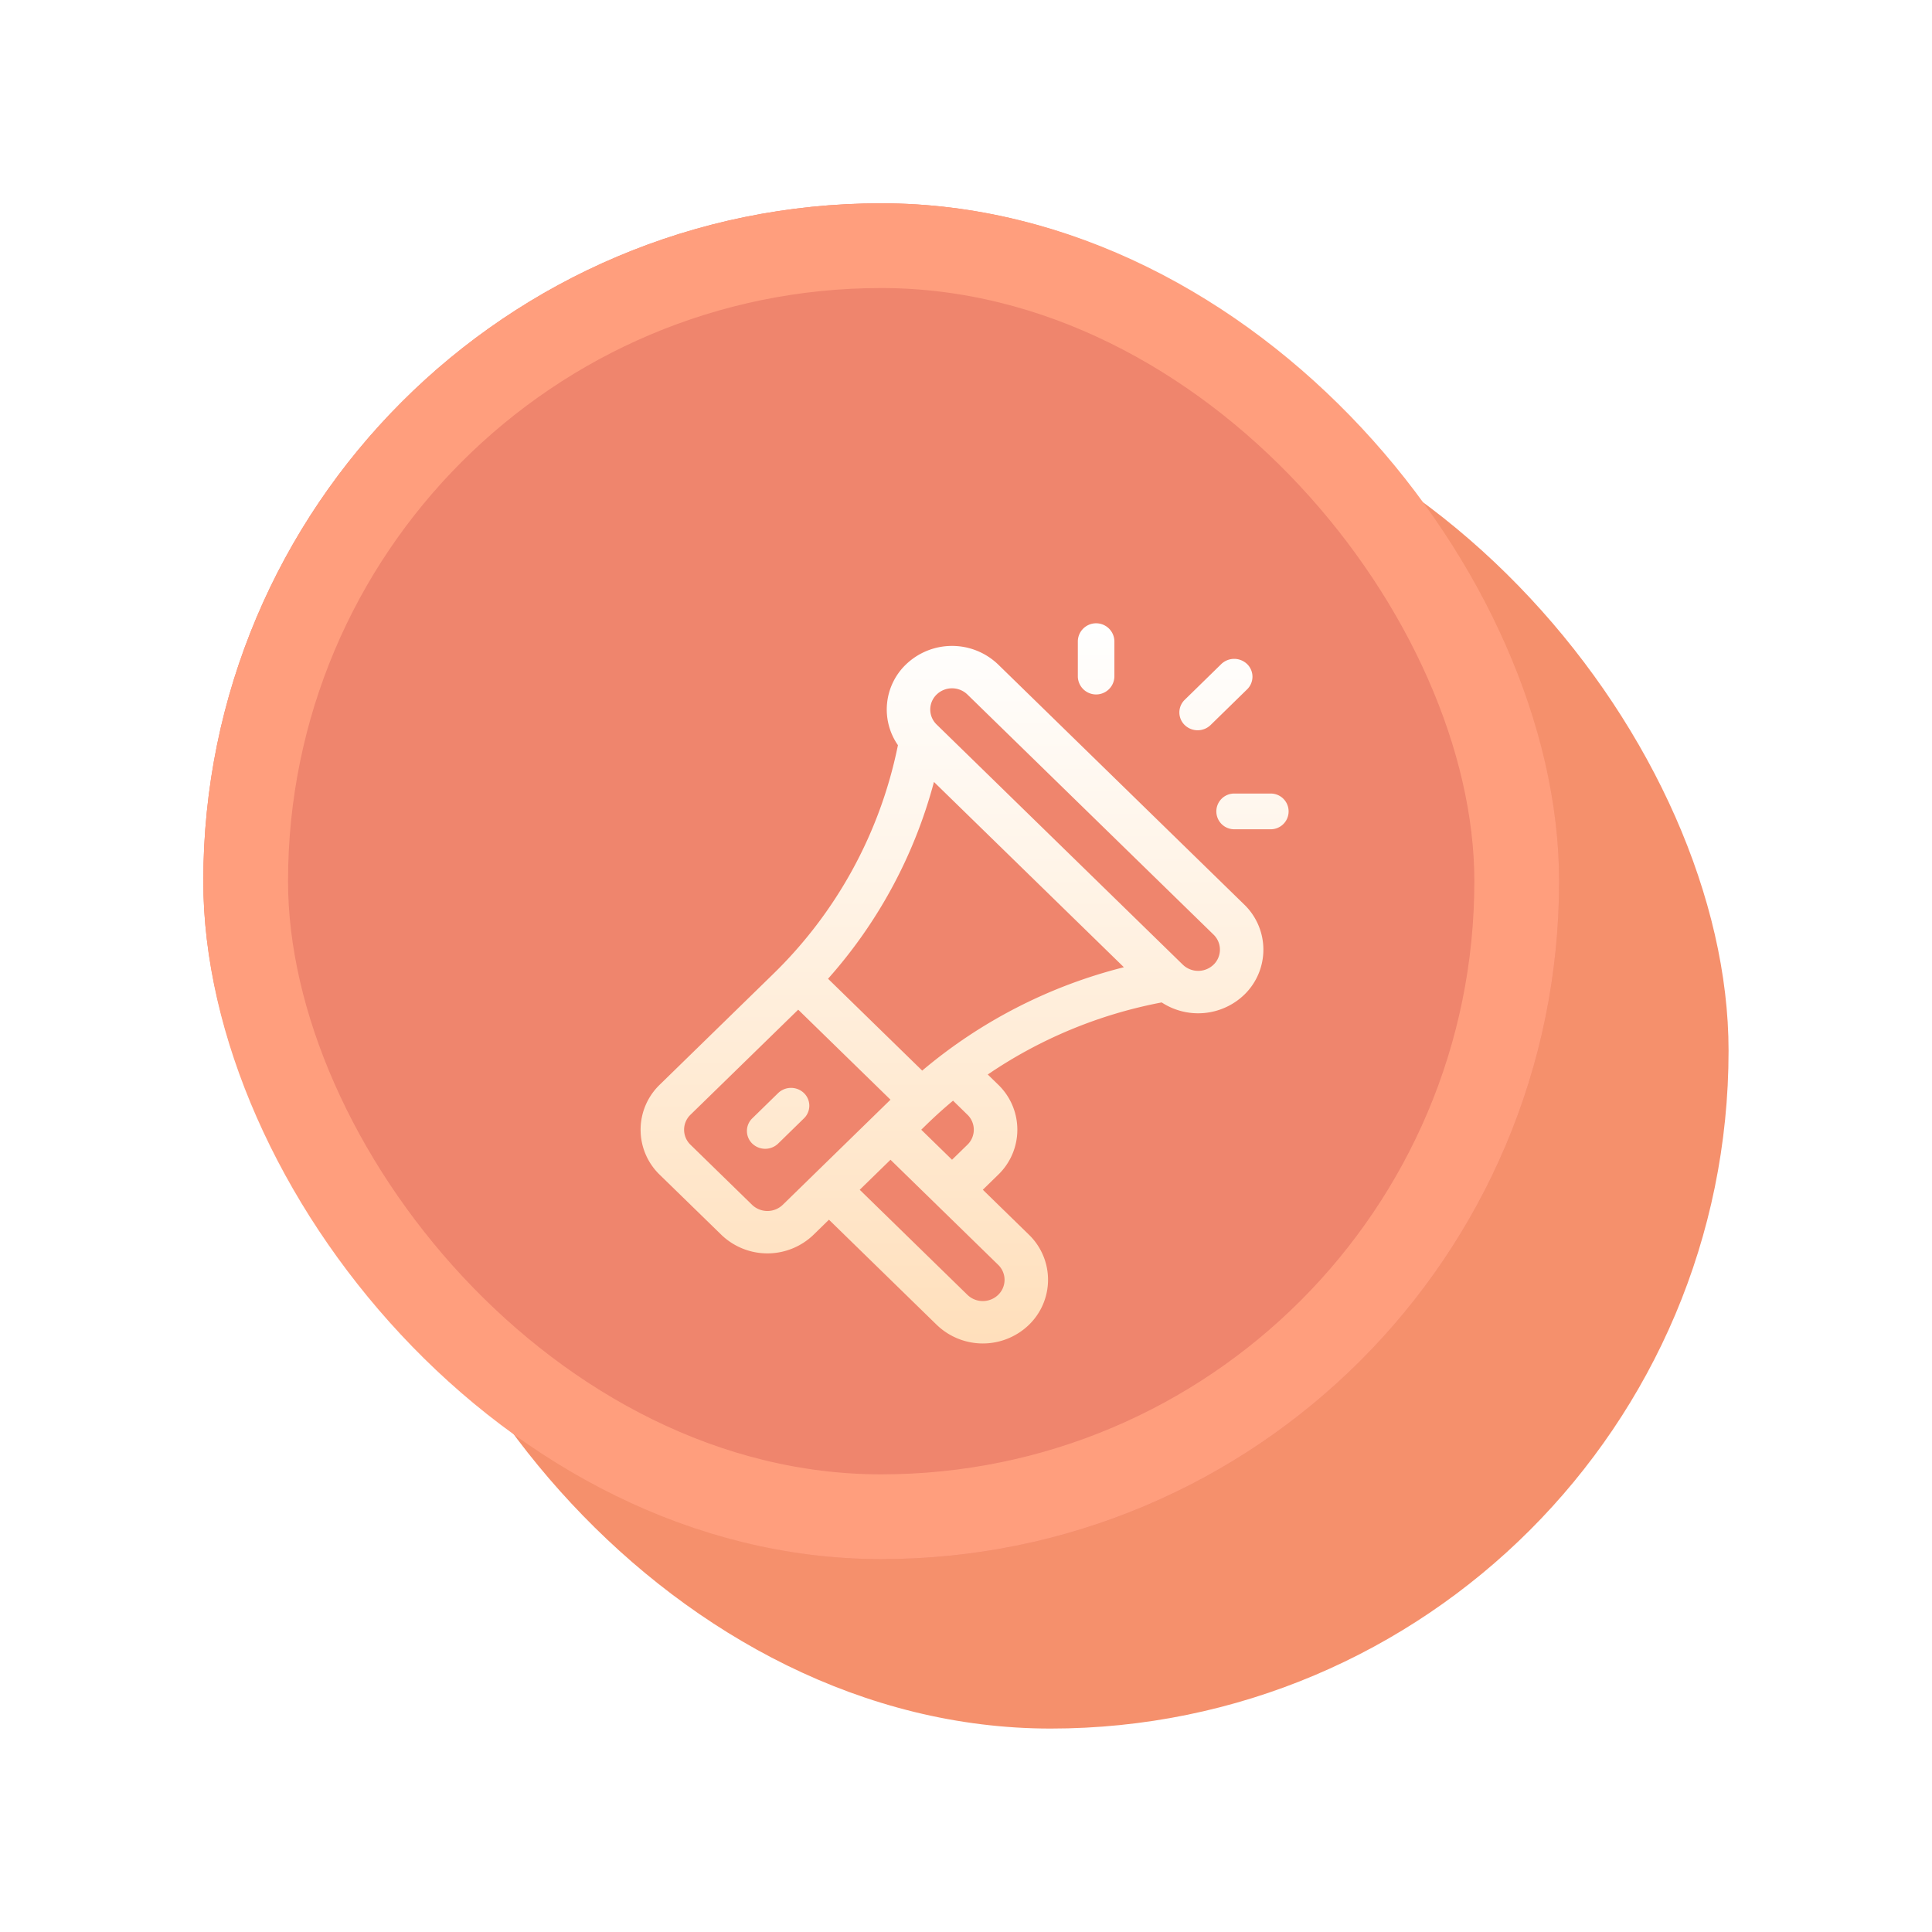 <svg xmlns="http://www.w3.org/2000/svg" xmlns:xlink="http://www.w3.org/1999/xlink" width="114" height="114" viewBox="0 0 114 114">
  <defs>
    <filter id="Rectangle_112" x="10" y="10" width="104" height="104" filterUnits="userSpaceOnUse">
      <feOffset dx="5" dy="5" input="SourceAlpha"/>
      <feGaussianBlur stdDeviation="4" result="blur"/>
      <feFlood flood-color="#cc4332"/>
      <feComposite operator="in" in2="blur"/>
      <feComposite in="SourceGraphic"/>
    </filter>
    <filter id="Rectangle_113" x="0" y="0" width="104" height="104" filterUnits="userSpaceOnUse">
      <feOffset dx="-5" dy="-5" input="SourceAlpha"/>
      <feGaussianBlur stdDeviation="4" result="blur-2"/>
      <feFlood flood-color="#f87b5c"/>
      <feComposite operator="in" in2="blur-2"/>
      <feComposite in="SourceGraphic"/>
    </filter>
    <linearGradient id="linear-gradient" x1="0.5" x2="0.5" y2="1" gradientUnits="objectBoundingBox">
      <stop offset="0" stop-color="#fff"/>
      <stop offset="1" stop-color="#ffdfbb"/>
    </linearGradient>
  </defs>
  <g id="Group_301" data-name="Group 301" transform="translate(-58 -2788)">
    <g id="Group_226" data-name="Group 226" transform="translate(-311.954 234.046)" opacity="0.8">
      <g transform="matrix(1, 0, 0, 1, 369.95, 2553.95)" filter="url(#Rectangle_112)">
        <rect id="Rectangle_112-2" data-name="Rectangle 112" width="80" height="80" rx="40" transform="translate(17 17)" fill="#f27447"/>
      </g>
      <g transform="matrix(1, 0, 0, 1, 369.95, 2553.95)" filter="url(#Rectangle_113)">
        <g id="Rectangle_113-2" data-name="Rectangle 113" transform="translate(17 17)" fill="#eb6649" stroke="#ff865d" stroke-width="5">
          <rect width="80" height="80" rx="40" stroke="none"/>
          <rect x="2.5" y="2.5" width="75" height="75" rx="37.5" fill="none"/>
        </g>
      </g>
    </g>
    <path id="Union_27" data-name="Union 27" d="M17.469,41.4l-6.355-6.2-.907.886a3.918,3.918,0,0,1-5.447,0L1.129,32.548a3.691,3.691,0,0,1,0-5.313l6.662-6.5A26.026,26.026,0,0,0,15.164,7.3l.021-.1a3.687,3.687,0,0,1,.469-4.759,3.925,3.925,0,0,1,5.446,0L35.624,16.609a3.7,3.7,0,0,1,0,5.312,3.928,3.928,0,0,1-4.877.458l-.1.02a27.228,27.228,0,0,0-10.162,4.234l.617.6a3.691,3.691,0,0,1,0,5.313l-.908.886,2.723,2.656a3.7,3.7,0,0,1,0,5.313,3.916,3.916,0,0,1-5.446,0ZM12.93,33.434l6.355,6.2a1.306,1.306,0,0,0,1.815,0,1.231,1.231,0,0,0,0-1.771l-6.354-6.2ZM2.944,29.006a1.229,1.229,0,0,0,0,1.771l3.631,3.542a1.307,1.307,0,0,0,1.816,0l6.354-6.2L9.3,22.807Zm13.617.885,1.816,1.771.908-.886a1.231,1.231,0,0,0,0-1.771l-.848-.828C17.524,28.938,16.947,29.515,16.561,29.891Zm-5.5-8.908,5.556,5.42a29.642,29.642,0,0,1,11.9-6.1L17.31,9.37A28.452,28.452,0,0,1,11.06,20.983ZM17.469,4.211a1.229,1.229,0,0,0,0,1.771L31.993,20.151a1.308,1.308,0,0,0,1.816,0,1.233,1.233,0,0,0,0-1.771L19.285,4.211a1.307,1.307,0,0,0-1.816,0ZM6.59,30.709a1.036,1.036,0,0,1,0-1.49l1.525-1.49a1.1,1.1,0,0,1,1.525,0,1.037,1.037,0,0,1,0,1.49l-1.525,1.49a1.1,1.1,0,0,1-1.525,0ZM35.027,12.162a1.054,1.054,0,1,1,0-2.108h2.156a1.054,1.054,0,1,1,0,2.108Zm-2.92-6.149a1.036,1.036,0,0,1,0-1.49l2.156-2.108a1.1,1.1,0,0,1,1.526,0,1.039,1.039,0,0,1,0,1.49L33.632,6.013a1.1,1.1,0,0,1-1.525,0ZM25.8,3.161V1.054a1.079,1.079,0,0,1,2.157,0V3.161a1.079,1.079,0,0,1-2.157,0Z" transform="translate(95.799 2824.77)" fill="url(#linear-gradient)"/>
  </g>
</svg>
